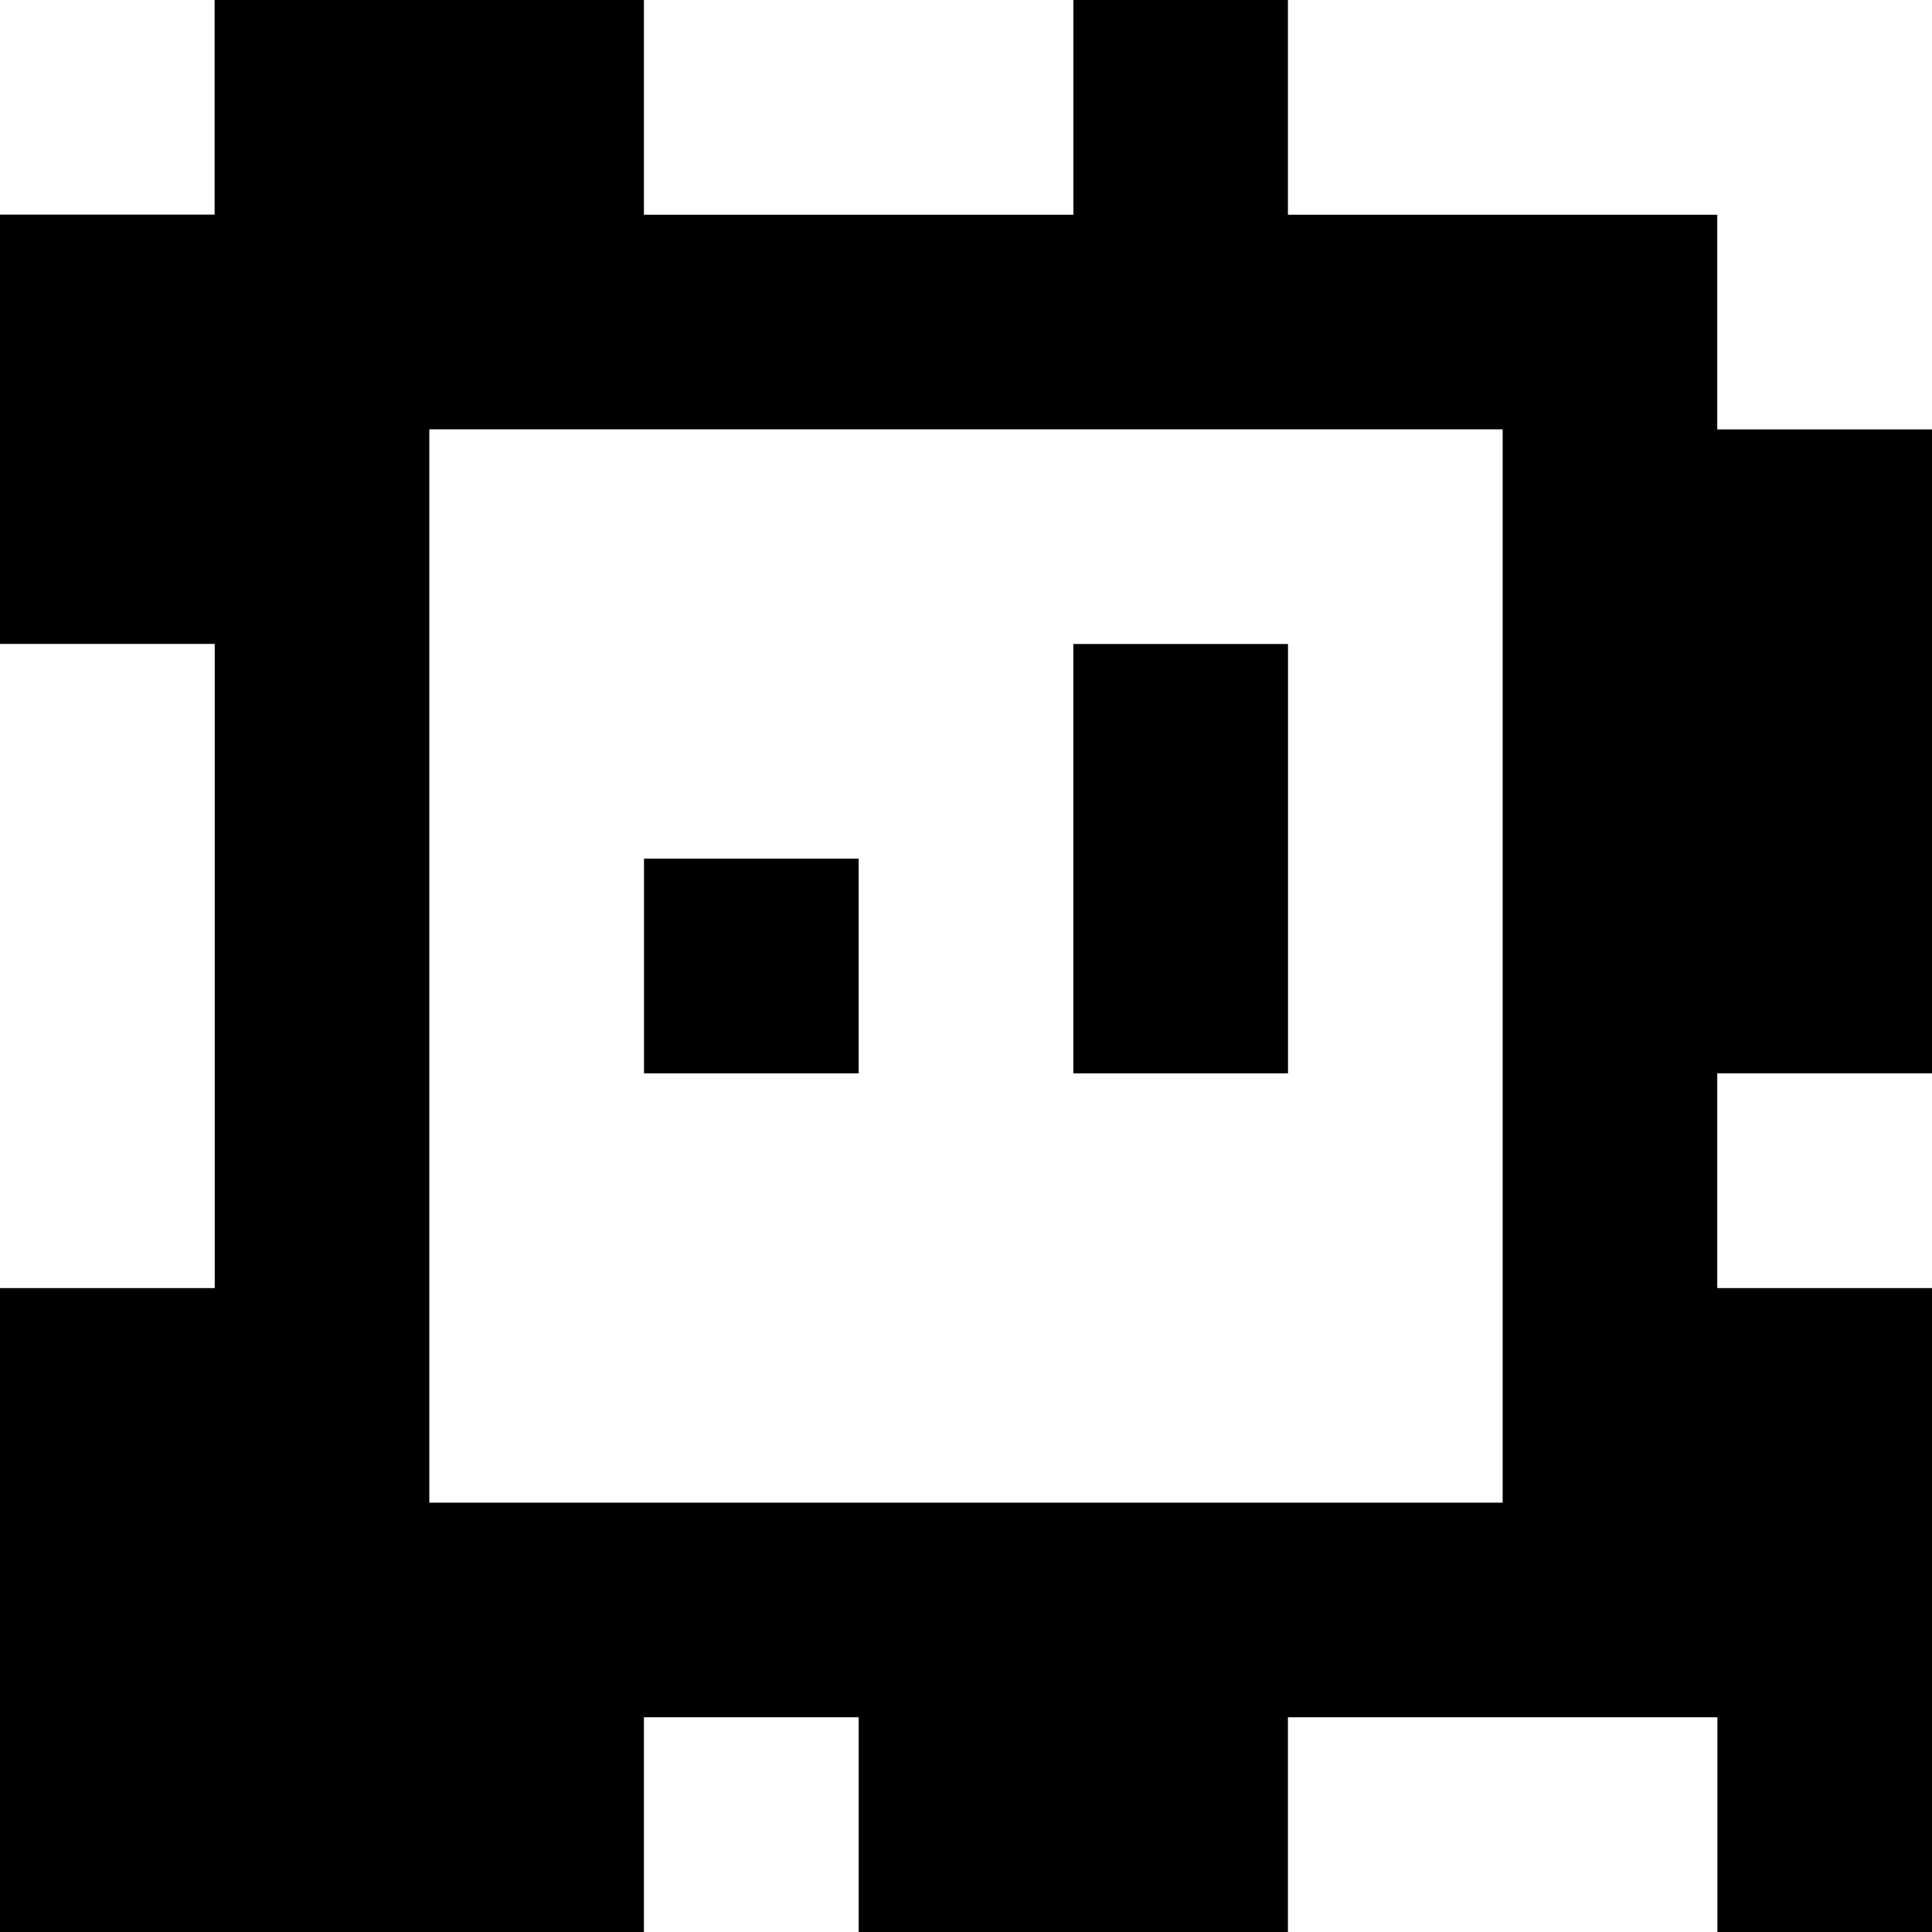 <?xml version="1.0" standalone="yes"?>
<svg xmlns="http://www.w3.org/2000/svg" width="90" height="90">
<rect width="100%" height="100%" fill="#808080" stroke="none"/>
<path style="fill:#ffffff; stroke:none;" d="M0 0L0 10L10 10L10 0L0 0z"/>
<path style="fill:#000000; stroke:none;" d="M10 0L10 10L0 10L0 30L10 30L10 60L0 60L0 90L30 90L30 80L40 80L40 90L60 90L60 80L80 80L80 90L90 90L90 60L80 60L80 50L90 50L90 20L80 20L80 10L60 10L60 0L50 0L50 10L30 10L30 0L10 0z"/>
<path style="fill:#ffffff; stroke:none;" d="M30 0L30 10L50 10L50 0L30 0M60 0L60 10L80 10L80 20L90 20L90 0L60 0M20 20L20 70L70 70L70 20L20 20M0 30L0 60L10 60L10 30L0 30z"/>
<path style="fill:#000000; stroke:none;" d="M50 30L50 50L60 50L60 30L50 30M30 40L30 50L40 50L40 40L30 40z"/>
<path style="fill:#ffffff; stroke:none;" d="M80 50L80 60L90 60L90 50L80 50M30 80L30 90L40 90L40 80L30 80M60 80L60 90L80 90L80 80L60 80z"/>
</svg>
